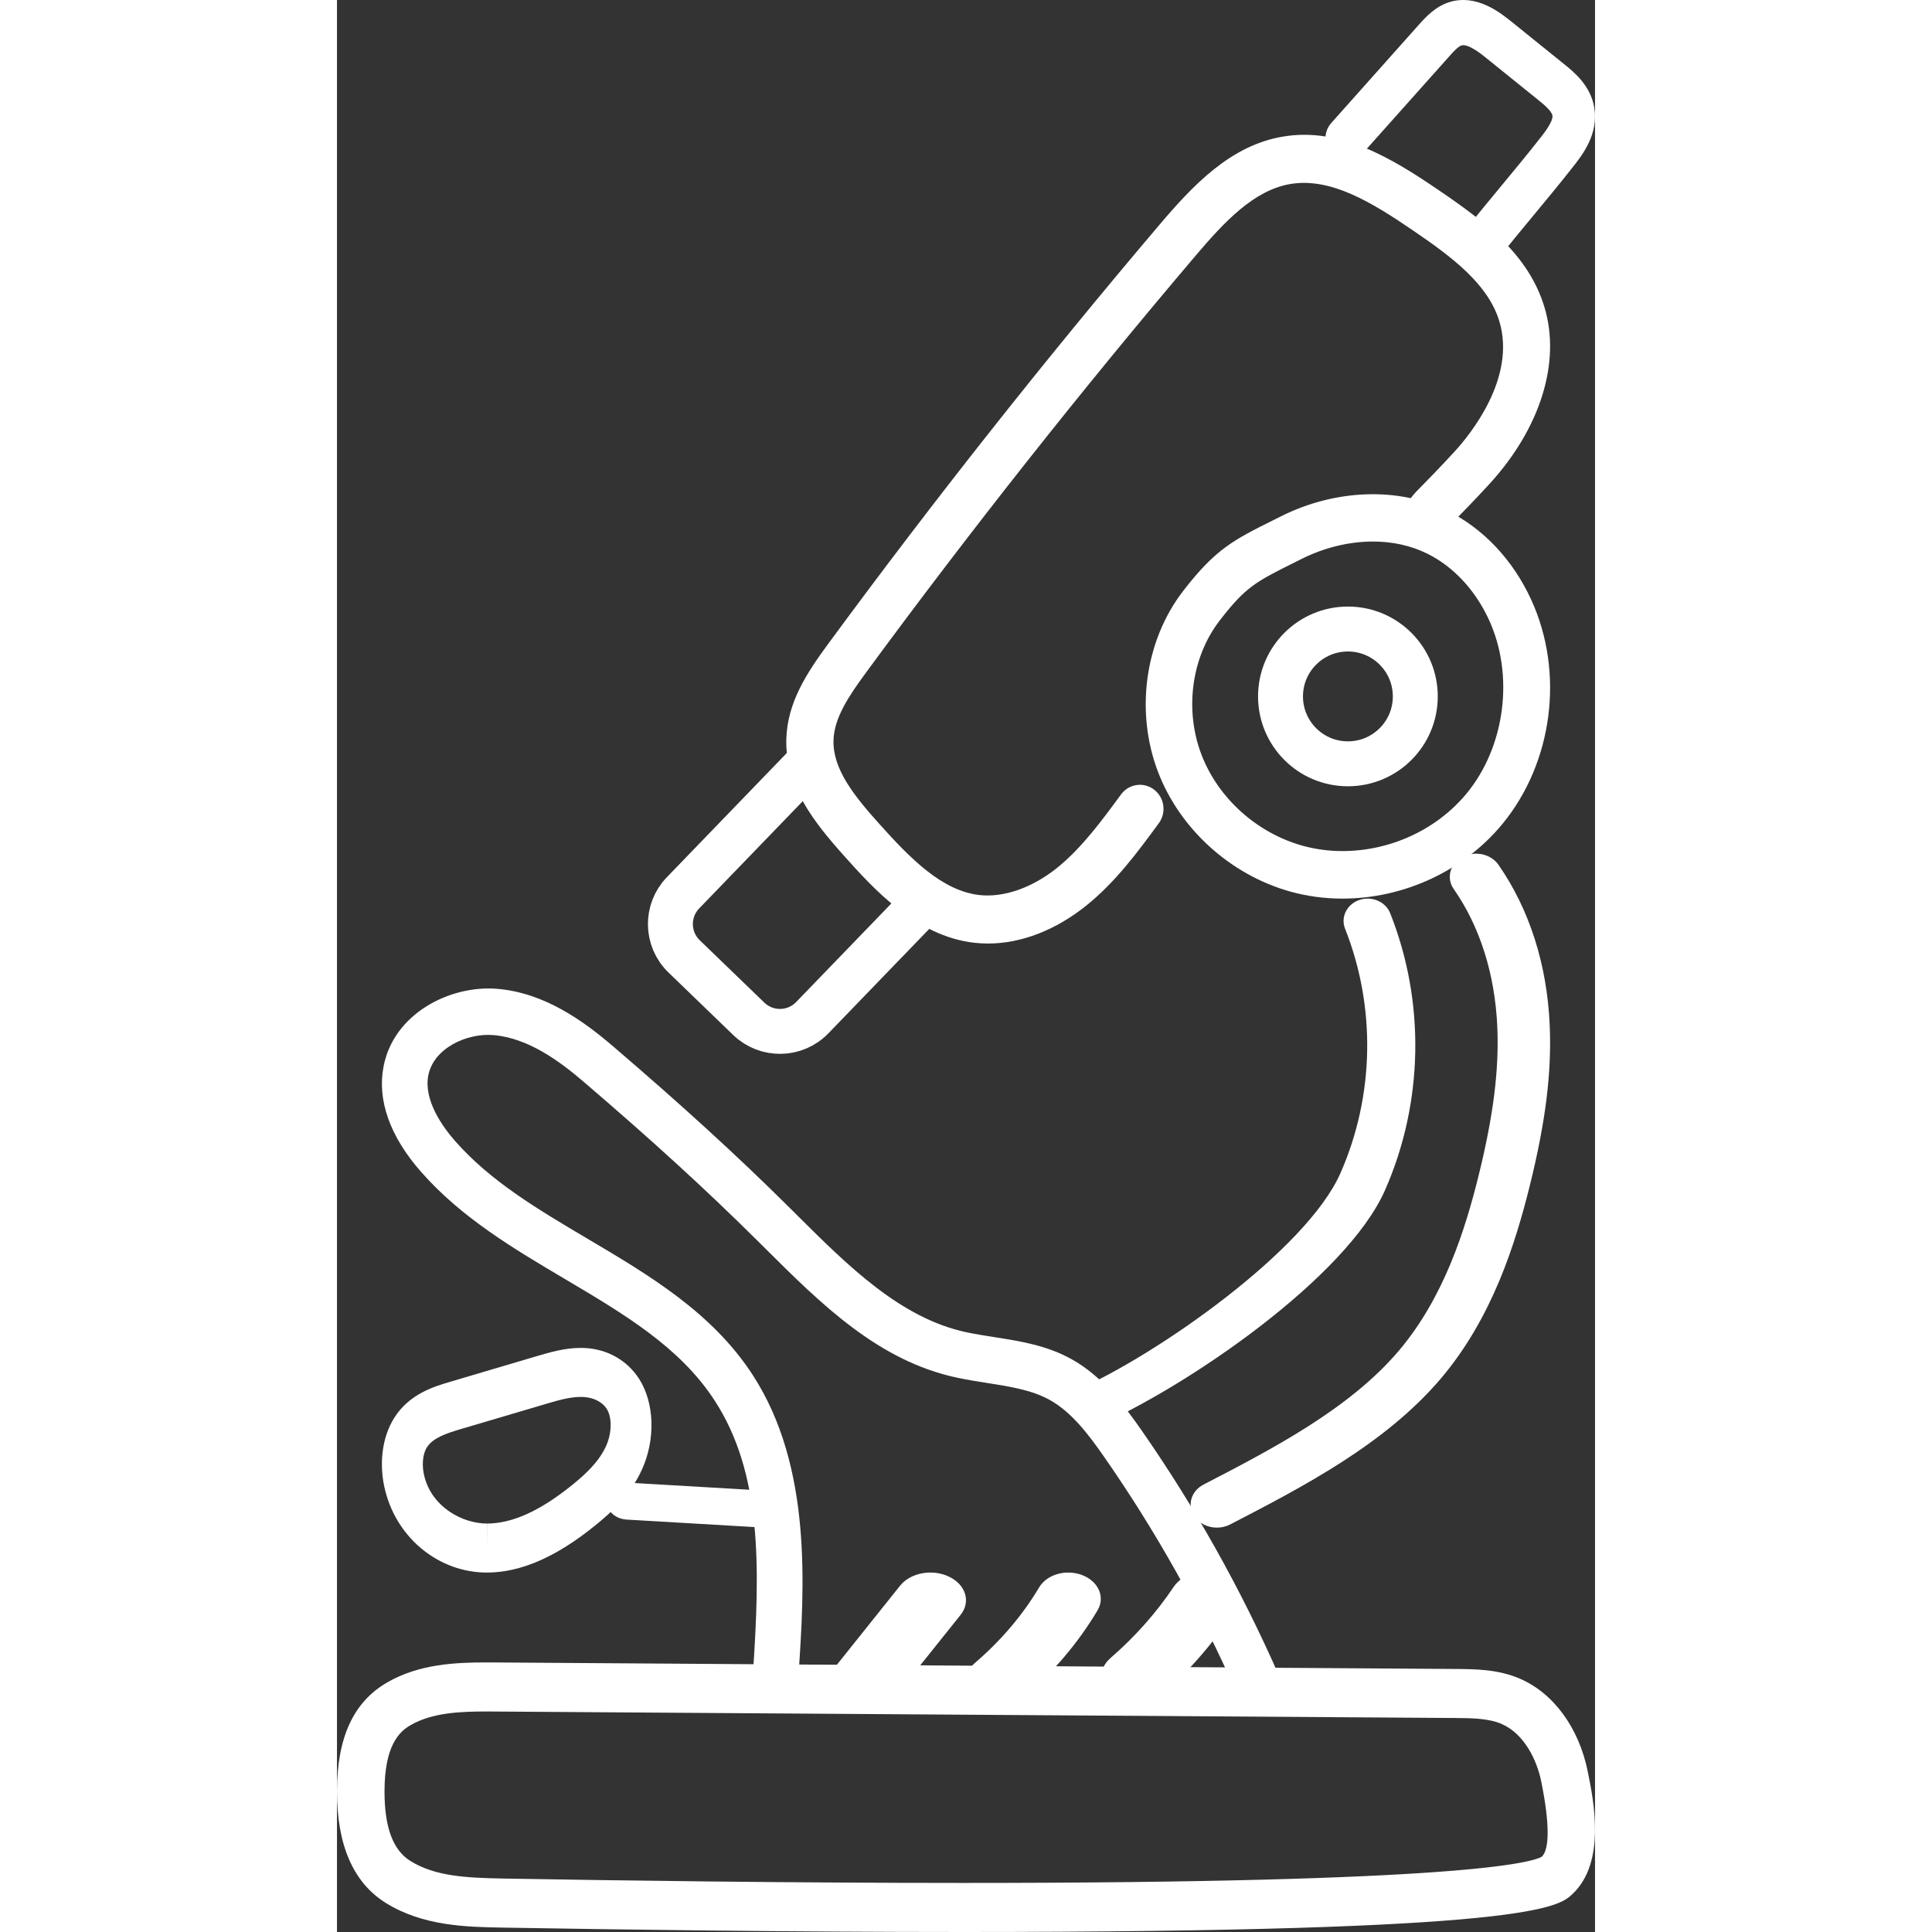 <?xml version="1.0" encoding="UTF-8"?>
<svg width="60px" height="60px" viewBox="0 0 28 43" version="1.1" xmlns="http://www.w3.org/2000/svg" xmlns:xlink="http://www.w3.org/1999/xlink">
    <rect x="0" y="0" width="28" height="43" fill="#333333" stroke="none"/>
    <!-- Generator: Sketch 51.3 (57544) - http://www.bohemiancoding.com/sketch -->
    <title>research copy</title>
    <desc>Created with Sketch.</desc>
    <defs></defs>
    <g id="Page-1" stroke="none" stroke-width="1" fill="none" fill-rule="evenodd">
        <g id="Desktop-HD" transform="translate(-706, -490)">
            <g id="research-copy" transform="translate(706, 490)">
                <path d="M14.49,21 C14.386,21 14.285,20.994 14.183,20.983 C12.887,20.834 11.928,19.765 11.294,19.057 C10.624,18.309 9.972,17.492 10.001,16.448 C10.025,15.629 10.46,14.972 10.944,14.315 C13.279,11.139 15.755,8.007 18.302,5.007 C19.055,4.12 19.888,3.237 21.049,3.041 C22.327,2.823 23.475,3.517 24.541,4.246 C25.57,4.947 26.523,5.674 26.874,6.835 C27.245,8.06 26.785,9.534 25.646,10.776 C25.304,11.148 25.023,11.434 24.757,11.705 C24.359,12.112 24.175,12.192 23.956,12 C23.736,11.807 23.618,11.354 24.014,10.95 C24.273,10.686 24.546,10.408 24.878,10.046 C25.208,9.687 26.254,8.416 25.87,7.149 C25.62,6.323 24.822,5.724 23.956,5.134 C23.028,4.5 22.119,3.946 21.222,4.095 C20.405,4.233 19.75,4.936 19.097,5.706 C16.565,8.687 14.105,11.799 11.785,14.955 C11.392,15.49 11.065,15.973 11.051,16.479 C11.033,17.124 11.522,17.726 12.07,18.337 C12.769,19.116 13.465,19.825 14.3,19.921 C14.84,19.98 15.473,19.762 16.029,19.314 C16.575,18.874 17.02,18.268 17.45,17.682 C17.623,17.446 17.953,17.396 18.185,17.574 C18.418,17.751 18.465,18.086 18.291,18.323 C17.821,18.963 17.334,19.626 16.68,20.153 C15.993,20.705 15.226,21 14.49,21 Z" id="Shape" fill="#FFFFFF" fill-rule="nonzero"></path>
                <path d="M12.182,17.682 L12.182,21.682 C12.182,22.234 11.734,22.682 11.182,22.682 L9.182,22.682 C8.63,22.682 8.182,22.234 8.182,21.682 L8.182,17.682" id="Rectangle" stroke="#FFFFFF" transform="translate(10.182, 20.182) rotate(-316) translate(-10.182, -20.182) "></path>
                <path d="M25.434,6 C25.327,6 25.22,5.962 25.131,5.883 C24.93,5.705 24.904,5.388 25.07,5.175 C25.377,4.785 25.659,4.445 25.941,4.104 C26.217,3.771 26.493,3.439 26.791,3.058 C26.868,2.96 27.073,2.699 27.052,2.571 C27.035,2.466 26.833,2.303 26.736,2.225 L25.587,1.298 C25.475,1.207 25.176,0.965 25.027,1.012 C24.95,1.036 24.836,1.163 24.754,1.256 L22.816,3.428 C22.636,3.63 22.336,3.638 22.148,3.448 C21.958,3.256 21.95,2.938 22.13,2.737 L24.067,0.564 C24.225,0.387 24.439,0.147 24.761,0.046 C25.372,-0.141 25.902,0.29 26.159,0.497 L27.308,1.424 C27.53,1.602 27.901,1.902 27.984,2.397 C28.081,2.986 27.715,3.452 27.518,3.703 C27.213,4.091 26.932,4.43 26.651,4.769 C26.374,5.103 26.097,5.437 25.797,5.819 C25.704,5.938 25.57,6 25.434,6 Z" id="Shape" fill="#FFFFFF" fill-rule="nonzero"></path>
                <path d="M22.378,20 C21.983,20 21.594,19.948 21.223,19.845 C19.886,19.474 18.754,18.448 18.269,17.167 C17.763,15.831 17.983,14.259 18.828,13.16 C19.553,12.217 19.961,12.014 20.854,11.57 L21.014,11.49 C22.215,10.888 23.62,10.834 24.706,11.364 C25.506,11.755 26.171,12.458 26.578,13.344 C27.323,14.963 27.065,16.97 25.938,18.34 C25.081,19.379 23.751,20 22.378,20 Z M23.058,12.053 C22.524,12.053 21.976,12.187 21.471,12.439 L21.309,12.52 C20.453,12.947 20.223,13.061 19.644,13.814 C19.02,14.624 18.86,15.791 19.237,16.786 C19.605,17.759 20.47,18.54 21.495,18.824 C21.777,18.902 22.075,18.942 22.378,18.942 C23.448,18.942 24.481,18.462 25.143,17.659 C26.002,16.616 26.206,15.027 25.639,13.794 C25.332,13.128 24.842,12.604 24.258,12.318 C23.899,12.143 23.495,12.053 23.058,12.053 Z" id="Shape" fill="#FFFFFF" fill-rule="nonzero"></path>
                <path d="M17.599,31.758 C17.398,31.758 16.971,31.181 16.88,31 C16.755,30.751 16.166,31.07 16.434,30.953 C18.238,30.166 21.579,27.826 22.334,26.11 C23.091,24.394 23.128,22.411 22.437,20.671 C22.334,20.413 22.476,20.126 22.753,20.031 C23.03,19.936 23.339,20.067 23.441,20.325 C24.225,22.297 24.183,24.544 23.326,26.489 C22.47,28.433 18.924,30.865 16.88,31.758 C16.807,31.79 17.675,31.758 17.599,31.758 Z" id="Shape" fill="#FFFFFF" fill-rule="nonzero"></path>
                <path d="M19.585,34 C19.384,34 19.189,33.909 19.081,33.746 C18.917,33.5 19.01,33.185 19.288,33.041 C20.808,32.254 22.529,31.362 23.629,30.068 C24.641,28.878 25.111,27.363 25.406,26.177 C25.737,24.839 25.867,23.814 25.825,22.853 C25.773,21.681 25.438,20.621 24.854,19.785 C24.685,19.543 24.771,19.226 25.045,19.077 C25.321,18.927 25.679,19.003 25.849,19.245 C26.537,20.231 26.933,21.465 26.991,22.813 C27.038,23.865 26.901,24.97 26.546,26.397 C26.226,27.685 25.711,29.337 24.565,30.686 C23.323,32.146 21.494,33.093 19.88,33.929 C19.787,33.977 19.685,34 19.585,34 Z" id="Shape" fill="#FFFFFF" fill-rule="nonzero"></path>
                <path d="M13.94,43 C13.939,43 13.939,43 13.939,43 C10.089,43 6.232,42.946 3.675,42.902 C2.89,42.888 1.913,42.87 1.083,42.351 C0.364,41.901 0,41.067 0,39.87 C0.001,38.673 0.366,37.88 1.117,37.446 C1.828,37.034 2.638,37 3.341,37 L3.555,37.001 L24.894,37.146 C25.334,37.149 25.833,37.152 26.317,37.357 C27.073,37.679 27.641,38.452 27.838,39.427 C27.971,40.082 28.248,41.447 27.5,42.153 C27.188,42.449 26.603,43 13.94,43 Z M3.341,38.092 C2.746,38.092 2.123,38.115 1.635,38.398 C1.387,38.541 1.058,38.849 1.058,39.871 C1.058,40.67 1.245,41.176 1.631,41.417 C2.174,41.757 2.857,41.795 3.692,41.81 C6.246,41.855 10.096,41.908 13.939,41.908 C24.971,41.909 26.585,41.46 26.817,41.323 C26.988,41.158 26.993,40.587 26.803,39.65 C26.706,39.171 26.422,38.583 25.915,38.367 C25.621,38.242 25.248,38.24 24.887,38.237 L3.341,38.092 Z" id="Shape" fill="#FFFFFF" fill-rule="nonzero"></path>
                <path d="M20.493,38 C20.299,38 20.114,37.886 20.029,37.695 C19.219,35.851 18.228,34.083 17.084,32.439 C16.737,31.94 16.356,31.43 15.86,31.156 C15.461,30.936 14.978,30.86 14.468,30.78 C14.243,30.745 14.018,30.709 13.798,30.662 C12.048,30.289 10.771,29.019 9.537,27.791 L9.324,27.58 C8.209,26.474 6.991,25.361 5.49,24.077 C4.965,23.627 4.262,23.103 3.484,23.038 C2.882,22.987 2.146,23.336 2.032,23.938 C1.926,24.493 2.358,25.086 2.625,25.391 C3.417,26.293 4.469,26.915 5.583,27.574 C6.94,28.377 8.344,29.207 9.249,30.596 C10.584,32.648 10.403,35.337 10.271,37.3 C10.251,37.585 9.999,37.805 9.73,37.78 C9.45,37.76 9.239,37.513 9.259,37.229 C9.417,34.875 9.462,32.794 8.403,31.167 C7.63,29.98 6.388,29.245 5.074,28.467 C3.941,27.797 2.769,27.104 1.87,26.08 C1.181,25.297 0.892,24.487 1.036,23.74 C1.26,22.559 2.514,21.921 3.567,22.008 C4.631,22.097 5.502,22.738 6.143,23.286 C7.663,24.587 8.899,25.715 10.032,26.839 L10.246,27.052 C11.377,28.176 12.545,29.339 14.006,29.651 C14.209,29.694 14.415,29.726 14.622,29.759 C15.196,29.848 15.789,29.941 16.343,30.247 C17.031,30.627 17.514,31.269 17.912,31.841 C19.094,33.54 20.118,35.367 20.956,37.272 C21.07,37.532 20.956,37.838 20.7,37.955 C20.633,37.986 20.562,38 20.493,38 Z" id="Shape" fill="#FFFFFF" fill-rule="nonzero"></path>
                <path d="M3.337,35 C2.284,35 1.355,34.258 1.079,33.197 C0.925,32.609 0.998,31.996 1.274,31.558 C1.61,31.023 2.159,30.86 2.523,30.753 L4.438,30.186 C4.734,30.099 5.068,30 5.423,30 L5.527,30.003 C6.023,30.03 6.458,30.278 6.721,30.684 C7.067,31.22 7.094,32.034 6.787,32.709 C6.533,33.269 6.12,33.65 5.75,33.949 C4.88,34.655 4.092,34.998 3.342,35 L3.337,35 Z M5.423,31.091 C5.179,31.091 4.913,31.169 4.656,31.245 L2.741,31.811 C2.425,31.905 2.131,32.006 2.001,32.214 C1.904,32.368 1.883,32.626 1.948,32.871 C2.123,33.546 2.794,33.909 3.338,33.909 L3.337,34.455 L3.34,33.909 C3.904,33.908 4.525,33.626 5.241,33.046 C5.52,32.82 5.827,32.541 5.988,32.187 C6.12,31.896 6.126,31.545 6.001,31.352 C5.904,31.202 5.711,31.105 5.485,31.092 L5.423,31.091 Z" id="Shape" fill="#FFFFFF" fill-rule="nonzero"></path>
                <path d="M9.521,34 C9.509,34 9.499,34 9.488,33.999 L6.447,33.821 C6.183,33.806 5.983,33.61 6.001,33.384 C6.019,33.157 6.256,32.982 6.512,33.001 L9.553,33.179 C9.817,33.194 10.017,33.39 9.999,33.617 C9.982,33.834 9.771,34 9.521,34 Z" id="Shape" fill="#FFFFFF" fill-rule="nonzero"></path>
                <path d="M11.791,38 C11.649,38 11.505,37.97 11.375,37.908 C11.003,37.729 10.889,37.349 11.119,37.061 L12.534,35.291 C12.765,35.003 13.253,34.912 13.625,35.093 C13.997,35.272 14.111,35.651 13.881,35.94 L12.466,37.709 C12.315,37.897 12.056,38 11.791,38 Z" id="Shape" fill="#FFFFFF" fill-rule="nonzero"></path>
                <path d="M14.723,38 C14.544,38 14.366,37.947 14.226,37.84 C13.936,37.618 13.924,37.247 14.198,37.012 C14.779,36.514 15.259,35.949 15.626,35.333 C15.798,35.041 16.226,34.917 16.59,35.058 C16.95,35.198 17.102,35.548 16.928,35.84 C16.497,36.566 15.932,37.231 15.248,37.817 C15.106,37.939 14.915,38 14.723,38 Z" id="Shape" fill="#FFFFFF" fill-rule="nonzero"></path>
                <path d="M17.739,38 C17.55,38 17.359,37.937 17.215,37.81 C16.927,37.558 16.929,37.15 17.219,36.9 C17.762,36.429 18.233,35.898 18.622,35.319 C18.828,35.012 19.28,34.909 19.634,35.088 C19.986,35.268 20.105,35.662 19.899,35.969 C19.445,36.644 18.895,37.264 18.26,37.813 C18.117,37.938 17.928,38 17.739,38 Z" id="Shape" fill="#FFFFFF" fill-rule="nonzero"></path>
                <circle id="Oval" stroke="#FFFFFF" cx="22.5" cy="15.5" r="1.5"></circle>
            </g>
        </g>
    </g>
</svg>